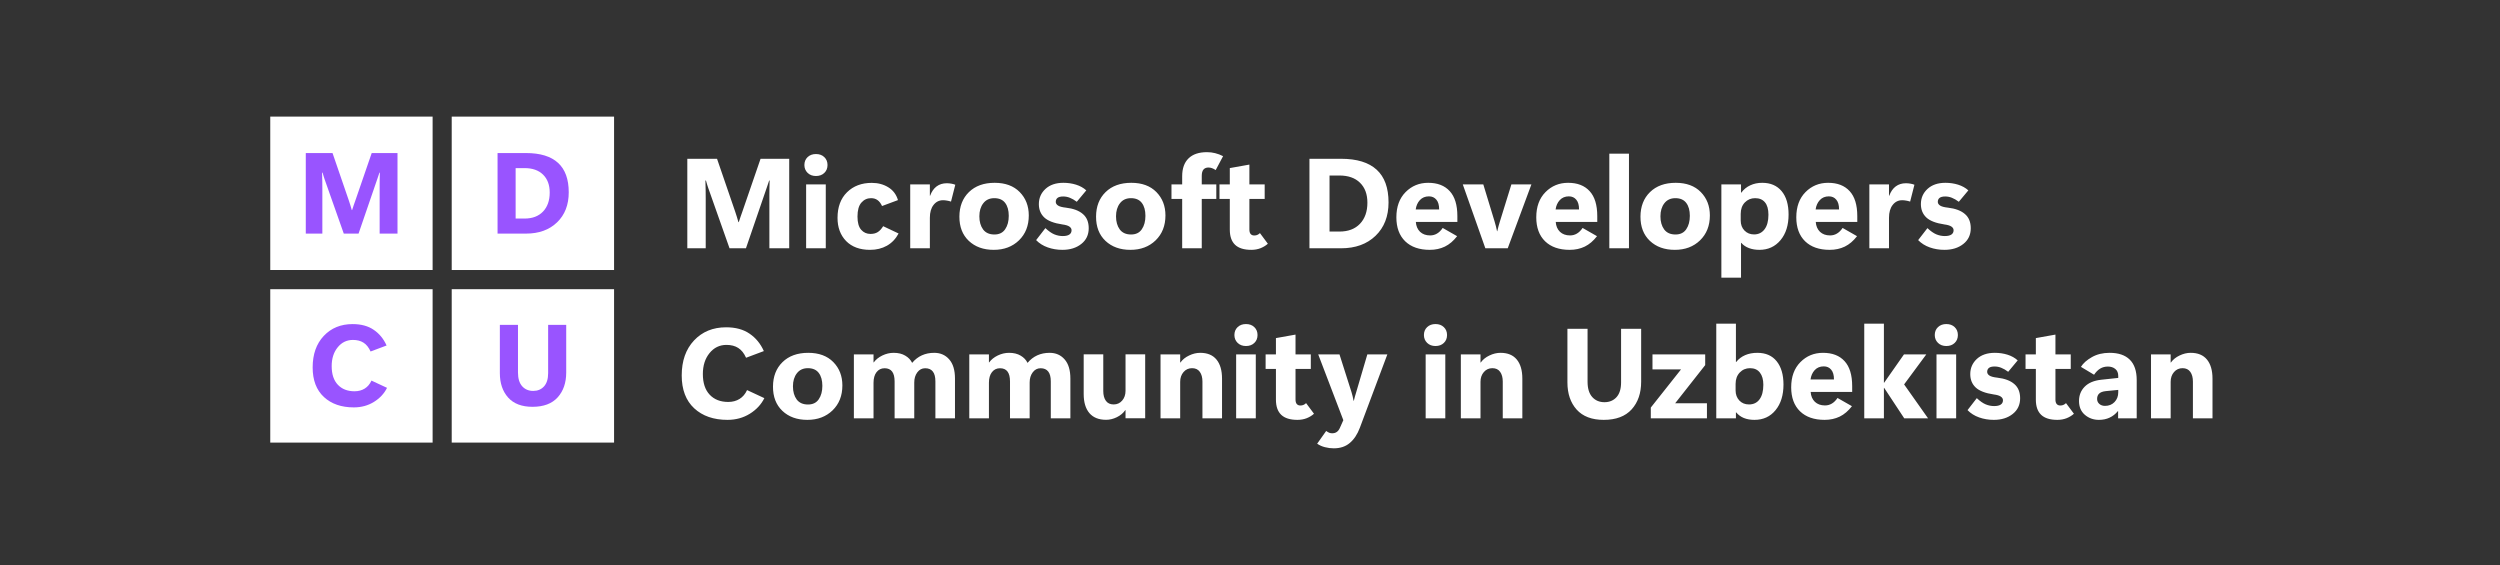 <svg width="469" height="106" viewBox="0 0 469 106" fill="none" xmlns="http://www.w3.org/2000/svg">
<rect x="0" y="0" width="469" height="106" fill="#333333" stroke="none"/>
<g clip-path="url(#clip0_720_47)">
<path d="M50.7 21.877H81.158V50.654H50.7V21.877Z" fill="white"/>
<path d="M84.741 21.877H115.199V50.654H84.741V21.877Z" fill="white"/>
<path d="M50.7 54.252H81.158V83.029H50.7V54.252Z" fill="white"/>
<path d="M84.741 54.252H115.199V83.029H84.741V54.252Z" fill="white"/>
<path d="M74.571 43.824H71.222V34.782C71.222 34.396 71.226 34.016 71.233 33.644C71.24 33.272 71.25 32.853 71.264 32.39H71.18C71.103 32.622 71.034 32.833 70.971 33.022C70.907 33.205 70.848 33.38 70.792 33.549L67.265 43.824H64.493L60.903 33.654C60.833 33.451 60.774 33.268 60.725 33.106C60.683 32.945 60.613 32.706 60.515 32.39H60.42C60.441 33.008 60.455 33.56 60.462 34.044C60.469 34.529 60.473 35.003 60.473 35.467V43.824H57.365V28.712H62.383L65.459 37.67C65.571 37.986 65.662 38.267 65.732 38.513C65.802 38.752 65.889 39.05 65.995 39.408H66.058C66.183 39.029 66.281 38.73 66.351 38.513C66.428 38.295 66.53 38.007 66.656 37.648L69.732 28.712H74.571V43.824Z" fill="#9954FF"/>
<path d="M93.342 43.824V28.712H98.675C101.348 28.712 103.353 29.327 104.69 30.556C106.027 31.779 106.695 33.619 106.695 36.078C106.695 38.432 105.964 40.311 104.501 41.716C103.045 43.121 101.103 43.824 98.675 43.824H93.342ZM96.733 31.536V41H98.412C99.882 41 101.033 40.564 101.866 39.693C102.706 38.815 103.126 37.624 103.126 36.12C103.126 34.694 102.709 33.574 101.877 32.759C101.051 31.944 99.889 31.536 98.391 31.536H96.733Z" fill="#9954FF"/>
<path d="M72.606 72.76C72.074 73.835 71.252 74.717 70.139 75.405C69.033 76.087 67.781 76.427 66.381 76.427C64.043 76.427 62.171 75.778 60.764 74.478C59.358 73.171 58.654 71.323 58.654 68.935C58.654 66.469 59.347 64.498 60.733 63.023C62.126 61.54 63.931 60.799 66.15 60.799C67.746 60.799 69.065 61.157 70.108 61.874C71.157 62.583 71.962 63.563 72.522 64.814L69.52 65.942C69.177 65.176 68.736 64.624 68.197 64.287C67.665 63.943 67.004 63.771 66.213 63.771C65.051 63.771 64.096 64.234 63.347 65.162C62.598 66.082 62.224 67.259 62.224 68.692C62.224 70.203 62.608 71.365 63.378 72.18C64.148 72.995 65.191 73.403 66.507 73.403C67.235 73.403 67.871 73.234 68.417 72.897C68.963 72.56 69.387 72.061 69.688 71.4L72.606 72.76Z" fill="#9954FF"/>
<path d="M106.222 69.879C106.222 71.804 105.687 73.36 104.616 74.547C103.545 75.728 101.974 76.318 99.902 76.318C97.894 76.318 96.368 75.738 95.325 74.579C94.289 73.413 93.772 71.888 93.772 70.005V60.942H97.173V69.879C97.173 71.01 97.435 71.871 97.96 72.461C98.485 73.044 99.174 73.336 100.028 73.336C100.861 73.336 101.536 73.055 102.054 72.493C102.572 71.924 102.831 71.094 102.831 70.005V60.942H106.222V69.879Z" fill="#9954FF"/>
<path d="M148.057 46.578H144.336V36.532C144.336 36.102 144.34 35.681 144.348 35.267C144.356 34.853 144.367 34.389 144.383 33.874H144.29C144.204 34.131 144.126 34.365 144.056 34.576C143.986 34.779 143.92 34.974 143.858 35.162L139.939 46.578H136.86L132.87 35.279C132.793 35.052 132.726 34.849 132.672 34.67C132.625 34.49 132.548 34.225 132.439 33.874H132.334C132.357 34.561 132.373 35.173 132.38 35.712C132.388 36.251 132.392 36.778 132.392 37.293V46.578H128.94V29.787H134.515L137.933 39.74C138.057 40.091 138.158 40.404 138.236 40.677C138.314 40.942 138.411 41.274 138.527 41.672H138.597C138.737 41.251 138.846 40.919 138.924 40.677C139.01 40.435 139.122 40.115 139.262 39.717L142.68 29.787H148.057V46.578ZM153.073 33.019C152.435 33.019 151.914 32.824 151.51 32.433C151.105 32.035 150.903 31.544 150.903 30.958C150.903 30.349 151.105 29.854 151.51 29.471C151.914 29.088 152.435 28.897 153.073 28.897C153.718 28.897 154.239 29.088 154.636 29.471C155.04 29.854 155.242 30.349 155.242 30.958C155.242 31.567 155.04 32.063 154.636 32.445C154.239 32.828 153.718 33.019 153.073 33.019ZM154.916 46.578H151.23V34.588H154.916V46.578ZM168.575 43.803C168.038 44.81 167.307 45.575 166.382 46.098C165.464 46.613 164.411 46.871 163.221 46.871C161.308 46.871 159.811 46.321 158.73 45.22C157.657 44.112 157.12 42.663 157.12 40.876C157.12 38.839 157.715 37.234 158.905 36.063C160.095 34.892 161.642 34.307 163.548 34.307C164.722 34.307 165.756 34.584 166.65 35.138C167.544 35.685 168.147 36.485 168.458 37.539L165.472 38.651C165.239 38.144 164.955 37.773 164.621 37.539C164.294 37.297 163.89 37.176 163.408 37.176C162.684 37.176 162.078 37.457 161.588 38.019C161.106 38.573 160.865 39.444 160.865 40.63C160.865 41.754 161.094 42.578 161.553 43.101C162.012 43.624 162.595 43.885 163.302 43.885C163.839 43.885 164.29 43.772 164.656 43.546C165.029 43.312 165.371 42.941 165.682 42.433L168.575 43.803ZM178.408 37.82C178.151 37.734 177.898 37.671 177.65 37.632C177.401 37.586 177.156 37.562 176.915 37.562C176.184 37.562 175.589 37.859 175.13 38.452C174.671 39.038 174.442 39.838 174.442 40.852V46.578H170.756V34.588H174.442V36.719H174.489C174.776 35.938 175.185 35.353 175.713 34.963C176.242 34.572 176.876 34.377 177.615 34.377C177.902 34.377 178.175 34.401 178.431 34.447C178.696 34.486 178.956 34.557 179.213 34.658L178.408 37.82ZM186.433 46.871C184.497 46.871 182.934 46.309 181.744 45.185C180.562 44.061 179.975 42.543 179.982 40.63C179.99 38.725 180.585 37.195 181.767 36.04C182.957 34.877 184.567 34.295 186.596 34.295C188.595 34.295 190.162 34.873 191.297 36.028C192.432 37.184 193 38.647 193 40.419C193 42.34 192.386 43.897 191.157 45.091C189.928 46.278 188.354 46.871 186.433 46.871ZM186.55 43.991C187.452 43.991 188.124 43.663 188.567 43.007C189.018 42.351 189.244 41.512 189.244 40.489C189.244 39.467 189.018 38.659 188.567 38.066C188.116 37.472 187.436 37.176 186.526 37.176C185.64 37.176 184.951 37.496 184.462 38.136C183.972 38.768 183.727 39.584 183.727 40.583C183.727 41.582 183.96 42.402 184.427 43.042C184.901 43.675 185.609 43.991 186.55 43.991ZM194.376 45.045L196.114 42.796C196.721 43.366 197.281 43.756 197.794 43.967C198.307 44.178 198.832 44.283 199.369 44.283C199.905 44.283 200.313 44.194 200.593 44.014C200.881 43.827 201.025 43.553 201.025 43.194C201.025 42.921 200.889 42.691 200.617 42.504C200.345 42.316 199.905 42.184 199.299 42.105C197.712 41.871 196.581 41.434 195.904 40.794C195.228 40.154 194.89 39.319 194.89 38.288C194.89 37.156 195.302 36.208 196.126 35.443C196.958 34.678 198.082 34.295 199.497 34.295C200.337 34.295 201.13 34.412 201.876 34.647C202.623 34.881 203.261 35.236 203.789 35.712L202.005 37.855C201.546 37.511 201.114 37.262 200.71 37.105C200.313 36.942 199.897 36.86 199.462 36.86C198.972 36.86 198.614 36.949 198.389 37.129C198.171 37.301 198.062 37.547 198.062 37.867C198.062 38.14 198.202 38.37 198.482 38.557C198.762 38.745 199.256 38.877 199.963 38.956C201.363 39.12 202.425 39.518 203.148 40.15C203.879 40.774 204.244 41.664 204.244 42.82C204.244 44.053 203.778 45.037 202.845 45.77C201.919 46.504 200.741 46.871 199.31 46.871C198.338 46.871 197.421 46.719 196.557 46.414C195.694 46.11 194.967 45.654 194.376 45.045ZM212.071 46.871C210.135 46.871 208.572 46.309 207.382 45.185C206.2 44.061 205.613 42.543 205.621 40.63C205.628 38.725 206.223 37.195 207.405 36.04C208.595 34.877 210.205 34.295 212.234 34.295C214.233 34.295 215.8 34.873 216.935 36.028C218.071 37.184 218.638 38.647 218.638 40.419C218.638 42.34 218.024 43.897 216.795 45.091C215.567 46.278 213.992 46.871 212.071 46.871ZM212.188 43.991C213.09 43.991 213.762 43.663 214.206 43.007C214.657 42.351 214.882 41.512 214.882 40.489C214.882 39.467 214.657 38.659 214.206 38.066C213.755 37.472 213.074 37.176 212.164 37.176C211.278 37.176 210.59 37.496 210.1 38.136C209.61 38.768 209.365 39.584 209.365 40.583C209.365 41.582 209.598 42.402 210.065 43.042C210.539 43.675 211.247 43.991 212.188 43.991ZM228.063 31.907C227.822 31.743 227.588 31.622 227.363 31.544C227.145 31.465 226.924 31.426 226.698 31.426C226.294 31.426 225.983 31.555 225.765 31.813C225.555 32.07 225.45 32.465 225.45 32.995V34.588H228.179V37.316H225.45V46.578H221.776V37.316H219.769V34.588H221.776V33.066C221.776 31.606 222.172 30.49 222.966 29.717C223.759 28.936 224.913 28.546 226.43 28.546C226.966 28.546 227.476 28.608 227.958 28.733C228.448 28.85 228.946 29.038 229.451 29.295L228.063 31.907ZM237.849 45.724C237.484 46.059 237.033 46.336 236.496 46.555C235.96 46.766 235.376 46.871 234.746 46.871C233.378 46.871 232.363 46.555 231.702 45.923C231.041 45.29 230.711 44.346 230.711 43.089V37.316H228.774V34.588H230.711V31.532L234.385 30.876V34.588H237.254V37.316H234.385V43.066C234.385 43.432 234.463 43.71 234.618 43.897C234.781 44.084 235.007 44.178 235.295 44.178C235.466 44.178 235.637 44.151 235.808 44.096C235.987 44.034 236.173 43.913 236.368 43.733L237.849 45.724ZM245.653 46.578V29.787H251.578C254.549 29.787 256.777 30.47 258.262 31.836C259.747 33.194 260.49 35.24 260.49 37.972C260.49 40.587 259.677 42.675 258.052 44.236C256.434 45.798 254.276 46.578 251.578 46.578H245.653ZM249.42 32.925V43.44H251.287C252.92 43.44 254.199 42.956 255.124 41.988C256.057 41.013 256.524 39.689 256.524 38.019C256.524 36.434 256.061 35.189 255.136 34.283C254.218 33.378 252.927 32.925 251.263 32.925H249.42ZM273.402 41.637H265.61C265.665 42.41 265.929 43.026 266.403 43.487C266.886 43.94 267.515 44.166 268.293 44.166C268.767 44.166 269.199 44.049 269.588 43.815C269.984 43.581 270.338 43.23 270.649 42.761L273.355 44.307C272.671 45.197 271.905 45.848 271.057 46.262C270.21 46.668 269.269 46.871 268.235 46.871C266.26 46.871 264.72 46.336 263.616 45.267C262.512 44.19 261.959 42.691 261.959 40.77C261.959 38.78 262.535 37.203 263.686 36.04C264.837 34.877 266.252 34.295 267.931 34.295C269.673 34.295 271.019 34.814 271.967 35.853C272.924 36.891 273.402 38.452 273.402 40.536V41.637ZM269.984 39.295C269.984 38.475 269.809 37.863 269.46 37.457C269.117 37.043 268.655 36.836 268.071 36.836C267.372 36.836 266.804 37.07 266.368 37.539C265.941 38.007 265.68 38.593 265.587 39.295H269.984ZM287.294 34.588L282.85 46.578H278.651L274.417 34.588H278.266L280.377 41.52C280.486 41.863 280.572 42.172 280.634 42.445C280.704 42.718 280.774 43.026 280.844 43.37H280.891C280.968 43.026 281.042 42.726 281.112 42.468C281.182 42.203 281.268 41.91 281.369 41.59L283.538 34.588H287.294ZM299.647 41.637H291.855C291.909 42.41 292.175 43.026 292.648 43.487C293.13 43.94 293.761 44.166 294.537 44.166C295.013 44.166 295.443 44.049 295.832 43.815C296.229 43.581 296.582 43.23 296.895 42.761L299.599 44.307C298.916 45.197 298.149 45.848 297.301 46.262C296.455 46.668 295.514 46.871 294.48 46.871C292.504 46.871 290.964 46.336 289.86 45.267C288.756 44.19 288.204 42.691 288.204 40.77C288.204 38.78 288.78 37.203 289.932 36.04C291.081 34.877 292.497 34.295 294.176 34.295C295.918 34.295 297.263 34.814 298.211 35.853C299.169 36.891 299.647 38.452 299.647 40.536V41.637ZM296.229 39.295C296.229 38.475 296.054 37.863 295.705 37.457C295.361 37.043 294.9 36.836 294.315 36.836C293.618 36.836 293.049 37.07 292.614 37.539C292.187 38.007 291.924 38.593 291.831 39.295H296.229ZM301.909 46.578V28.827H305.595V46.578H301.909ZM314.205 46.871C312.267 46.871 310.705 46.309 309.515 45.185C308.333 44.061 307.745 42.543 307.752 40.63C307.762 38.725 308.357 37.195 309.539 36.04C310.729 34.877 312.337 34.295 314.367 34.295C316.367 34.295 317.934 34.873 319.068 36.028C320.203 37.184 320.772 38.647 320.772 40.419C320.772 42.34 320.158 43.897 318.927 45.091C317.7 46.278 316.125 46.871 314.205 46.871ZM314.319 43.991C315.222 43.991 315.896 43.663 316.338 43.007C316.789 42.351 317.014 41.512 317.014 40.489C317.014 39.467 316.789 38.659 316.338 38.066C315.886 37.472 315.208 37.176 314.298 37.176C313.412 37.176 312.724 37.496 312.231 38.136C311.742 38.768 311.498 39.584 311.498 40.583C311.498 41.582 311.732 42.402 312.198 43.042C312.671 43.675 313.381 43.991 314.319 43.991ZM326.663 45.56H326.615V52.093H322.929V34.588H326.615V36.145H326.663C327.121 35.529 327.685 35.068 328.354 34.764C329.02 34.451 329.768 34.295 330.592 34.295C332.147 34.295 333.361 34.814 334.23 35.853C335.102 36.891 335.537 38.355 335.537 40.244C335.537 42.242 335.033 43.846 334.023 45.056C333.01 46.266 331.693 46.871 330.067 46.871C329.345 46.871 328.691 46.762 328.108 46.543C327.525 46.325 327.042 45.997 326.663 45.56ZM326.557 40.127V41.368C326.557 42.141 326.794 42.769 327.267 43.253C327.742 43.737 328.342 43.979 329.063 43.979C329.887 43.979 330.542 43.659 331.025 43.019C331.514 42.379 331.758 41.469 331.758 40.29C331.758 39.252 331.541 38.475 331.106 37.96C330.678 37.437 330.064 37.176 329.262 37.176C328.492 37.176 327.847 37.445 327.327 37.984C326.813 38.522 326.557 39.237 326.557 40.127ZM348.427 41.637H340.635C340.69 42.41 340.955 43.026 341.428 43.487C341.911 43.94 342.541 44.166 343.318 44.166C343.793 44.166 344.223 44.049 344.612 43.815C345.009 43.581 345.362 43.23 345.673 42.761L348.38 44.307C347.696 45.197 346.93 45.848 346.082 46.262C345.236 46.668 344.295 46.871 343.26 46.871C341.285 46.871 339.744 46.336 338.64 45.267C337.537 44.19 336.985 42.691 336.985 40.77C336.985 38.78 337.56 37.203 338.71 36.04C339.861 34.877 341.278 34.295 342.957 34.295C344.698 34.295 346.043 34.814 346.992 35.853C347.95 36.891 348.427 38.452 348.427 40.536V41.637ZM345.009 39.295C345.009 38.475 344.835 37.863 344.483 37.457C344.142 37.043 343.681 36.836 343.095 36.836C342.396 36.836 341.829 37.07 341.395 37.539C340.965 38.007 340.704 38.593 340.611 39.295H345.009ZM358.341 37.82C358.085 37.734 357.832 37.671 357.584 37.632C357.335 37.586 357.089 37.562 356.848 37.562C356.117 37.562 355.522 37.859 355.064 38.452C354.605 39.038 354.376 39.838 354.376 40.852V46.578H350.69V34.588H354.376V36.719H354.423C354.71 35.938 355.119 35.353 355.646 34.963C356.177 34.572 356.81 34.377 357.548 34.377C357.837 34.377 358.109 34.401 358.365 34.447C358.63 34.486 358.891 34.557 359.146 34.658L358.341 37.82ZM359.846 45.045L361.585 42.796C362.192 43.366 362.751 43.756 363.265 43.967C363.778 44.178 364.301 44.283 364.839 44.283C365.376 44.283 365.782 44.194 366.064 44.014C366.351 43.827 366.494 43.553 366.494 43.194C366.494 42.921 366.358 42.691 366.086 42.504C365.813 42.316 365.376 42.184 364.77 42.105C363.183 41.871 362.051 41.434 361.375 40.794C360.699 40.154 360.36 39.319 360.36 38.288C360.36 37.156 360.771 36.208 361.597 35.443C362.428 34.678 363.551 34.295 364.968 34.295C365.806 34.295 366.599 34.412 367.347 34.647C368.092 34.881 368.73 35.236 369.261 35.712L367.474 37.855C367.015 37.511 366.585 37.262 366.179 37.105C365.782 36.942 365.367 36.86 364.932 36.86C364.442 36.86 364.084 36.949 363.859 37.129C363.642 37.301 363.532 37.547 363.532 37.867C363.532 38.14 363.673 38.37 363.953 38.557C364.232 38.745 364.727 38.877 365.434 38.956C366.833 39.12 367.894 39.518 368.618 40.15C369.349 40.774 369.714 41.664 369.714 42.82C369.714 44.053 369.249 45.037 368.315 45.77C367.39 46.504 366.21 46.871 364.781 46.871C363.809 46.871 362.892 46.719 362.027 46.414C361.165 46.11 360.439 45.654 359.846 45.045ZM143.392 74.691C142.801 75.885 141.887 76.865 140.65 77.63C139.422 78.387 138.03 78.766 136.474 78.766C133.877 78.766 131.797 78.044 130.234 76.6C128.671 75.148 127.89 73.095 127.89 70.44C127.89 67.7 128.66 65.511 130.199 63.871C131.747 62.224 133.753 61.401 136.218 61.401C137.991 61.401 139.457 61.799 140.615 62.595C141.782 63.383 142.676 64.472 143.298 65.862L139.962 67.115C139.581 66.264 139.091 65.651 138.493 65.276C137.902 64.894 137.167 64.703 136.288 64.703C134.997 64.703 133.936 65.218 133.104 66.248C132.272 67.271 131.856 68.579 131.856 70.171C131.856 71.85 132.283 73.141 133.139 74.047C133.994 74.952 135.153 75.405 136.614 75.405C137.423 75.405 138.131 75.218 138.737 74.843C139.344 74.468 139.815 73.914 140.149 73.18L143.392 74.691ZM151.463 78.766C149.527 78.766 147.964 78.204 146.774 77.079C145.592 75.956 145.005 74.437 145.013 72.525C145.021 70.62 145.615 69.09 146.797 67.935C147.987 66.771 149.597 66.19 151.626 66.19C153.625 66.19 155.192 66.767 156.327 67.923C157.463 69.078 158.03 70.542 158.03 72.314C158.03 74.234 157.416 75.791 156.187 76.986C154.959 78.172 153.384 78.766 151.463 78.766ZM151.58 75.885C152.482 75.885 153.155 75.557 153.598 74.901C154.049 74.246 154.274 73.407 154.274 72.384C154.274 71.362 154.049 70.553 153.598 69.96C153.147 69.367 152.466 69.07 151.556 69.07C150.67 69.07 149.982 69.391 149.492 70.031C149.002 70.663 148.757 71.478 148.757 72.478C148.757 73.477 148.99 74.297 149.457 74.937C149.931 75.569 150.639 75.885 151.58 75.885ZM179.154 78.473H175.48V71.541C175.48 70.721 175.321 70.109 175.002 69.703C174.683 69.289 174.205 69.082 173.567 69.082C172.961 69.082 172.467 69.34 172.086 69.855C171.705 70.362 171.514 70.998 171.514 71.763V78.473H167.828V71.564C167.828 70.737 167.673 70.116 167.362 69.703C167.051 69.289 166.58 69.082 165.95 69.082C165.32 69.082 164.815 69.328 164.434 69.82C164.061 70.304 163.874 70.967 163.874 71.81V78.473H160.188V66.483H163.874V67.981H163.921C164.302 67.458 164.834 67.029 165.519 66.693C166.211 66.358 166.922 66.19 167.653 66.19C168.516 66.19 169.24 66.365 169.823 66.717C170.414 67.06 170.846 67.513 171.118 68.075C171.647 67.443 172.257 66.971 172.949 66.658C173.641 66.346 174.411 66.19 175.258 66.19C176.417 66.19 177.354 66.6 178.07 67.419C178.793 68.239 179.154 69.437 179.154 71.014V78.473ZM200.803 78.473H197.129V71.541C197.129 70.721 196.97 70.109 196.651 69.703C196.332 69.289 195.854 69.082 195.216 69.082C194.61 69.082 194.116 69.34 193.735 69.855C193.354 70.362 193.163 70.998 193.163 71.763V78.473H189.477V71.564C189.477 70.737 189.322 70.116 189.011 69.703C188.7 69.289 188.229 69.082 187.599 69.082C186.969 69.082 186.464 69.328 186.083 69.82C185.71 70.304 185.523 70.967 185.523 71.81V78.473H181.837V66.483H185.523V67.981H185.57C185.951 67.458 186.483 67.029 187.168 66.693C187.86 66.358 188.571 66.19 189.302 66.19C190.165 66.19 190.889 66.365 191.472 66.717C192.063 67.06 192.494 67.513 192.767 68.075C193.295 67.443 193.906 66.971 194.598 66.658C195.29 66.346 196.06 66.19 196.907 66.19C198.066 66.19 199.003 66.6 199.719 67.419C200.442 68.239 200.803 69.437 200.803 71.014V78.473ZM214.836 78.461H211.15V76.939H211.103C210.73 77.486 210.205 77.927 209.528 78.262C208.86 78.59 208.187 78.754 207.51 78.754C206.126 78.754 205.076 78.332 204.361 77.489C203.653 76.646 203.3 75.456 203.3 73.918V66.471H206.974V73.356C206.974 74.121 207.137 74.734 207.464 75.194C207.79 75.647 208.276 75.874 208.922 75.874C209.567 75.874 210.1 75.632 210.52 75.148C210.94 74.664 211.15 74.051 211.15 73.309V66.471H214.836V78.461ZM229.252 78.473H225.578V71.588C225.578 70.823 225.415 70.214 225.088 69.761C224.762 69.3 224.276 69.07 223.63 69.07C222.985 69.07 222.452 69.312 222.032 69.796C221.612 70.28 221.402 70.893 221.402 71.635V78.473H217.716V66.483H221.402V68.005H221.449C221.838 67.458 222.378 67.021 223.07 66.693C223.763 66.358 224.459 66.19 225.158 66.19C226.504 66.19 227.522 66.611 228.215 67.454C228.907 68.297 229.252 69.488 229.252 71.026V78.473ZM233.743 64.913C233.106 64.913 232.585 64.718 232.18 64.328C231.776 63.93 231.574 63.438 231.574 62.853C231.574 62.244 231.776 61.748 232.18 61.365C232.585 60.983 233.106 60.792 233.743 60.792C234.389 60.792 234.91 60.983 235.306 61.365C235.711 61.748 235.913 62.244 235.913 62.853C235.913 63.461 235.711 63.957 235.306 64.34C234.91 64.722 234.389 64.913 233.743 64.913ZM235.586 78.473H231.9V66.483H235.586V78.473ZM246.504 77.618C246.139 77.954 245.688 78.231 245.151 78.45C244.615 78.66 244.031 78.766 243.401 78.766C242.033 78.766 241.018 78.45 240.357 77.817C239.696 77.185 239.365 76.24 239.365 74.984V69.211H237.429V66.483H239.365V63.426L243.04 62.77V66.483H245.909V69.211H243.04V74.96C243.04 75.327 243.118 75.604 243.273 75.791C243.436 75.979 243.662 76.073 243.95 76.073C244.121 76.073 244.292 76.045 244.463 75.99C244.642 75.928 244.828 75.807 245.023 75.628L246.504 77.618ZM260.268 66.483L255.112 80.241C254.646 81.482 254.016 82.435 253.223 83.098C252.437 83.77 251.438 84.105 250.225 84.105C249.657 84.105 249.105 84.035 248.569 83.894C248.032 83.762 247.542 83.543 247.099 83.239L248.79 80.85C249.047 81.03 249.253 81.147 249.408 81.201C249.572 81.256 249.739 81.283 249.91 81.283C250.26 81.283 250.548 81.201 250.773 81.037C251.007 80.881 251.201 80.632 251.357 80.288L252.01 78.824L247.297 66.483H251.287L253.549 73.59C253.635 73.856 253.705 74.113 253.759 74.363C253.814 74.605 253.872 74.882 253.934 75.194H253.981C254.043 74.89 254.109 74.624 254.179 74.398C254.249 74.164 254.327 73.903 254.413 73.614L256.512 66.483H260.268ZM269.296 64.913C268.659 64.913 268.138 64.718 267.733 64.328C267.329 63.93 267.127 63.438 267.127 62.853C267.127 62.244 267.329 61.748 267.733 61.365C268.138 60.983 268.659 60.792 269.296 60.792C269.942 60.792 270.463 60.983 270.859 61.365C271.264 61.748 271.466 62.244 271.466 62.853C271.466 63.461 271.264 63.957 270.859 64.34C270.463 64.722 269.942 64.913 269.296 64.913ZM271.139 78.473H267.453V66.483H271.139V78.473ZM285.591 78.473H281.917V71.588C281.917 70.823 281.754 70.214 281.427 69.761C281.1 69.3 280.615 69.07 279.969 69.07C279.324 69.07 278.791 69.312 278.371 69.796C277.951 70.28 277.741 70.893 277.741 71.635V78.473H274.055V66.483H277.741V68.005H277.788C278.177 67.458 278.717 67.021 279.409 66.693C280.101 66.358 280.797 66.19 281.497 66.19C282.842 66.19 283.861 66.611 284.553 67.454C285.245 68.297 285.591 69.488 285.591 71.026V78.473ZM307.881 71.611C307.881 73.75 307.287 75.479 306.097 76.799C304.907 78.11 303.161 78.766 300.861 78.766C298.627 78.766 296.933 78.122 295.775 76.834C294.623 75.538 294.048 73.844 294.048 71.752V61.682H297.827V71.611C297.827 72.868 298.118 73.824 298.701 74.48C299.286 75.128 300.051 75.452 300.999 75.452C301.926 75.452 302.676 75.14 303.252 74.515C303.827 73.883 304.114 72.962 304.114 71.752V61.682H307.881V71.611ZM319.895 68.496L314.262 75.651H320.222V78.473H309.69V76.459L315.358 69.305H310.005V66.483H319.895V68.496ZM325.705 77.361H325.659V78.473H321.973V60.722H325.659V67.911H325.705C326.17 67.333 326.734 66.904 327.396 66.623C328.058 66.334 328.82 66.19 329.682 66.19C331.254 66.19 332.463 66.721 333.311 67.782C334.159 68.844 334.582 70.296 334.582 72.138C334.582 74.136 334.085 75.741 333.089 76.951C332.102 78.161 330.783 78.766 329.135 78.766C328.38 78.766 327.716 78.648 327.14 78.415C326.572 78.18 326.094 77.829 325.705 77.361ZM325.599 72.021V73.251C325.599 74.008 325.834 74.636 326.299 75.136C326.765 75.628 327.37 75.874 328.108 75.874C328.963 75.874 329.625 75.554 330.091 74.913C330.566 74.273 330.802 73.364 330.802 72.185C330.802 71.209 330.587 70.448 330.16 69.902C329.732 69.347 329.116 69.07 328.306 69.07C327.537 69.07 326.892 69.344 326.369 69.89C325.857 70.436 325.599 71.147 325.599 72.021ZM347.469 73.532H339.679C339.734 74.304 339.997 74.921 340.472 75.382C340.955 75.834 341.583 76.061 342.362 76.061C342.835 76.061 343.267 75.944 343.657 75.71C344.053 75.475 344.407 75.124 344.717 74.656L347.424 76.201C346.738 77.091 345.974 77.743 345.126 78.157C344.278 78.563 343.337 78.766 342.302 78.766C340.329 78.766 338.788 78.231 337.685 77.162C336.581 76.084 336.027 74.585 336.027 72.665C336.027 70.674 336.603 69.098 337.754 67.935C338.905 66.771 340.32 66.19 341.999 66.19C343.743 66.19 345.088 66.709 346.036 67.747C346.992 68.785 347.469 70.347 347.469 72.431V73.532ZM344.053 71.19C344.053 70.37 343.879 69.757 343.528 69.351C343.186 68.938 342.723 68.731 342.14 68.731C341.44 68.731 340.871 68.965 340.437 69.433C340.009 69.902 339.749 70.487 339.655 71.19H344.053ZM361.7 78.473H357.233L353.465 72.759H353.42V78.473H349.734V60.722H353.42V71.799H353.465L357.187 66.483H361.375L357.211 72.115L361.7 78.473ZM365.13 64.913C364.492 64.913 363.972 64.718 363.568 64.328C363.162 63.93 362.961 63.438 362.961 62.853C362.961 62.244 363.162 61.748 363.568 61.365C363.972 60.983 364.492 60.792 365.13 60.792C365.775 60.792 366.296 60.983 366.693 61.365C367.099 61.748 367.299 62.244 367.299 62.853C367.299 63.461 367.099 63.957 366.693 64.34C366.296 64.722 365.775 64.913 365.13 64.913ZM366.974 78.473H363.288V66.483H366.974V78.473ZM369.108 76.939L370.847 74.691C371.454 75.261 372.012 75.651 372.526 75.862C373.04 76.073 373.563 76.178 374.1 76.178C374.638 76.178 375.044 76.088 375.326 75.909C375.613 75.721 375.756 75.448 375.756 75.089C375.756 74.816 375.62 74.585 375.347 74.398C375.075 74.211 374.638 74.078 374.031 74C372.445 73.766 371.313 73.329 370.637 72.689C369.96 72.049 369.621 71.213 369.621 70.183C369.621 69.051 370.032 68.103 370.856 67.337C371.69 66.572 372.813 66.19 374.229 66.19C375.068 66.19 375.861 66.307 376.609 66.541C377.354 66.775 377.992 67.13 378.52 67.607L376.735 69.749C376.277 69.406 375.847 69.156 375.441 69C375.044 68.836 374.628 68.754 374.194 68.754C373.704 68.754 373.345 68.844 373.121 69.024C372.904 69.195 372.794 69.441 372.794 69.761C372.794 70.034 372.935 70.265 373.214 70.452C373.494 70.639 373.988 70.772 374.695 70.85C376.095 71.014 377.156 71.412 377.88 72.044C378.611 72.669 378.976 73.559 378.976 74.714C378.976 75.948 378.51 76.931 377.576 77.665C376.652 78.399 375.472 78.766 374.041 78.766C373.071 78.766 372.151 78.614 371.289 78.309C370.426 78.005 369.698 77.548 369.108 76.939ZM389.067 77.618C388.701 77.954 388.25 78.231 387.712 78.45C387.177 78.66 386.592 78.766 385.963 78.766C384.595 78.766 383.579 78.45 382.918 77.817C382.258 77.185 381.926 76.24 381.926 74.984V69.211H379.991V66.483H381.926V63.426L385.6 62.77V66.483H388.472V69.211H385.6V74.96C385.6 75.327 385.679 75.604 385.834 75.791C385.997 75.979 386.224 76.073 386.51 76.073C386.682 76.073 386.852 76.045 387.024 75.99C387.203 75.928 387.39 75.807 387.583 75.628L389.067 77.618ZM400.846 78.473H397.358V77.126H397.313C396.868 77.673 396.348 78.083 395.748 78.356C395.158 78.629 394.494 78.766 393.753 78.766C392.743 78.766 391.869 78.454 391.13 77.829C390.392 77.197 390.022 76.33 390.022 75.23C390.022 74.16 390.376 73.266 391.083 72.548C391.792 71.822 392.834 71.385 394.21 71.237L397.382 70.897V70.534C397.382 69.948 397.196 69.507 396.823 69.211C396.458 68.914 395.999 68.766 395.445 68.766C394.893 68.766 394.408 68.895 393.988 69.152C393.567 69.41 393.187 69.792 392.846 70.3L390.383 68.825C390.81 68.138 391.496 67.529 392.437 66.998C393.378 66.459 394.489 66.19 395.772 66.19C397.42 66.19 398.677 66.615 399.539 67.466C400.411 68.317 400.846 69.597 400.846 71.307V78.473ZM397.382 73.602V73.145L395.003 73.379C394.451 73.442 394.047 73.598 393.789 73.848C393.541 74.09 393.417 74.421 393.417 74.843C393.417 75.218 393.555 75.53 393.837 75.78C394.117 76.022 394.47 76.143 394.898 76.143C395.629 76.143 396.224 75.905 396.682 75.429C397.148 74.944 397.382 74.336 397.382 73.602ZM415.064 78.473H411.39V71.588C411.39 70.823 411.228 70.214 410.901 69.761C410.573 69.3 410.088 69.07 409.443 69.07C408.798 69.07 408.266 69.312 407.845 69.796C407.425 70.28 407.215 70.893 407.215 71.635V78.473H403.529V66.483H407.215V68.005H407.262C407.652 67.458 408.192 67.021 408.882 66.693C409.575 66.358 410.272 66.19 410.97 66.19C412.317 66.19 413.335 66.611 414.028 67.454C414.718 68.297 415.064 69.488 415.064 71.026V78.473Z" fill="white"/>
</g>
<defs>
<clipPath id="clip0_720_47">
<rect width="368.6" height="63.789" fill="white" transform="translate(50.7 20.679)"/>
</clipPath>
</defs>
</svg>
